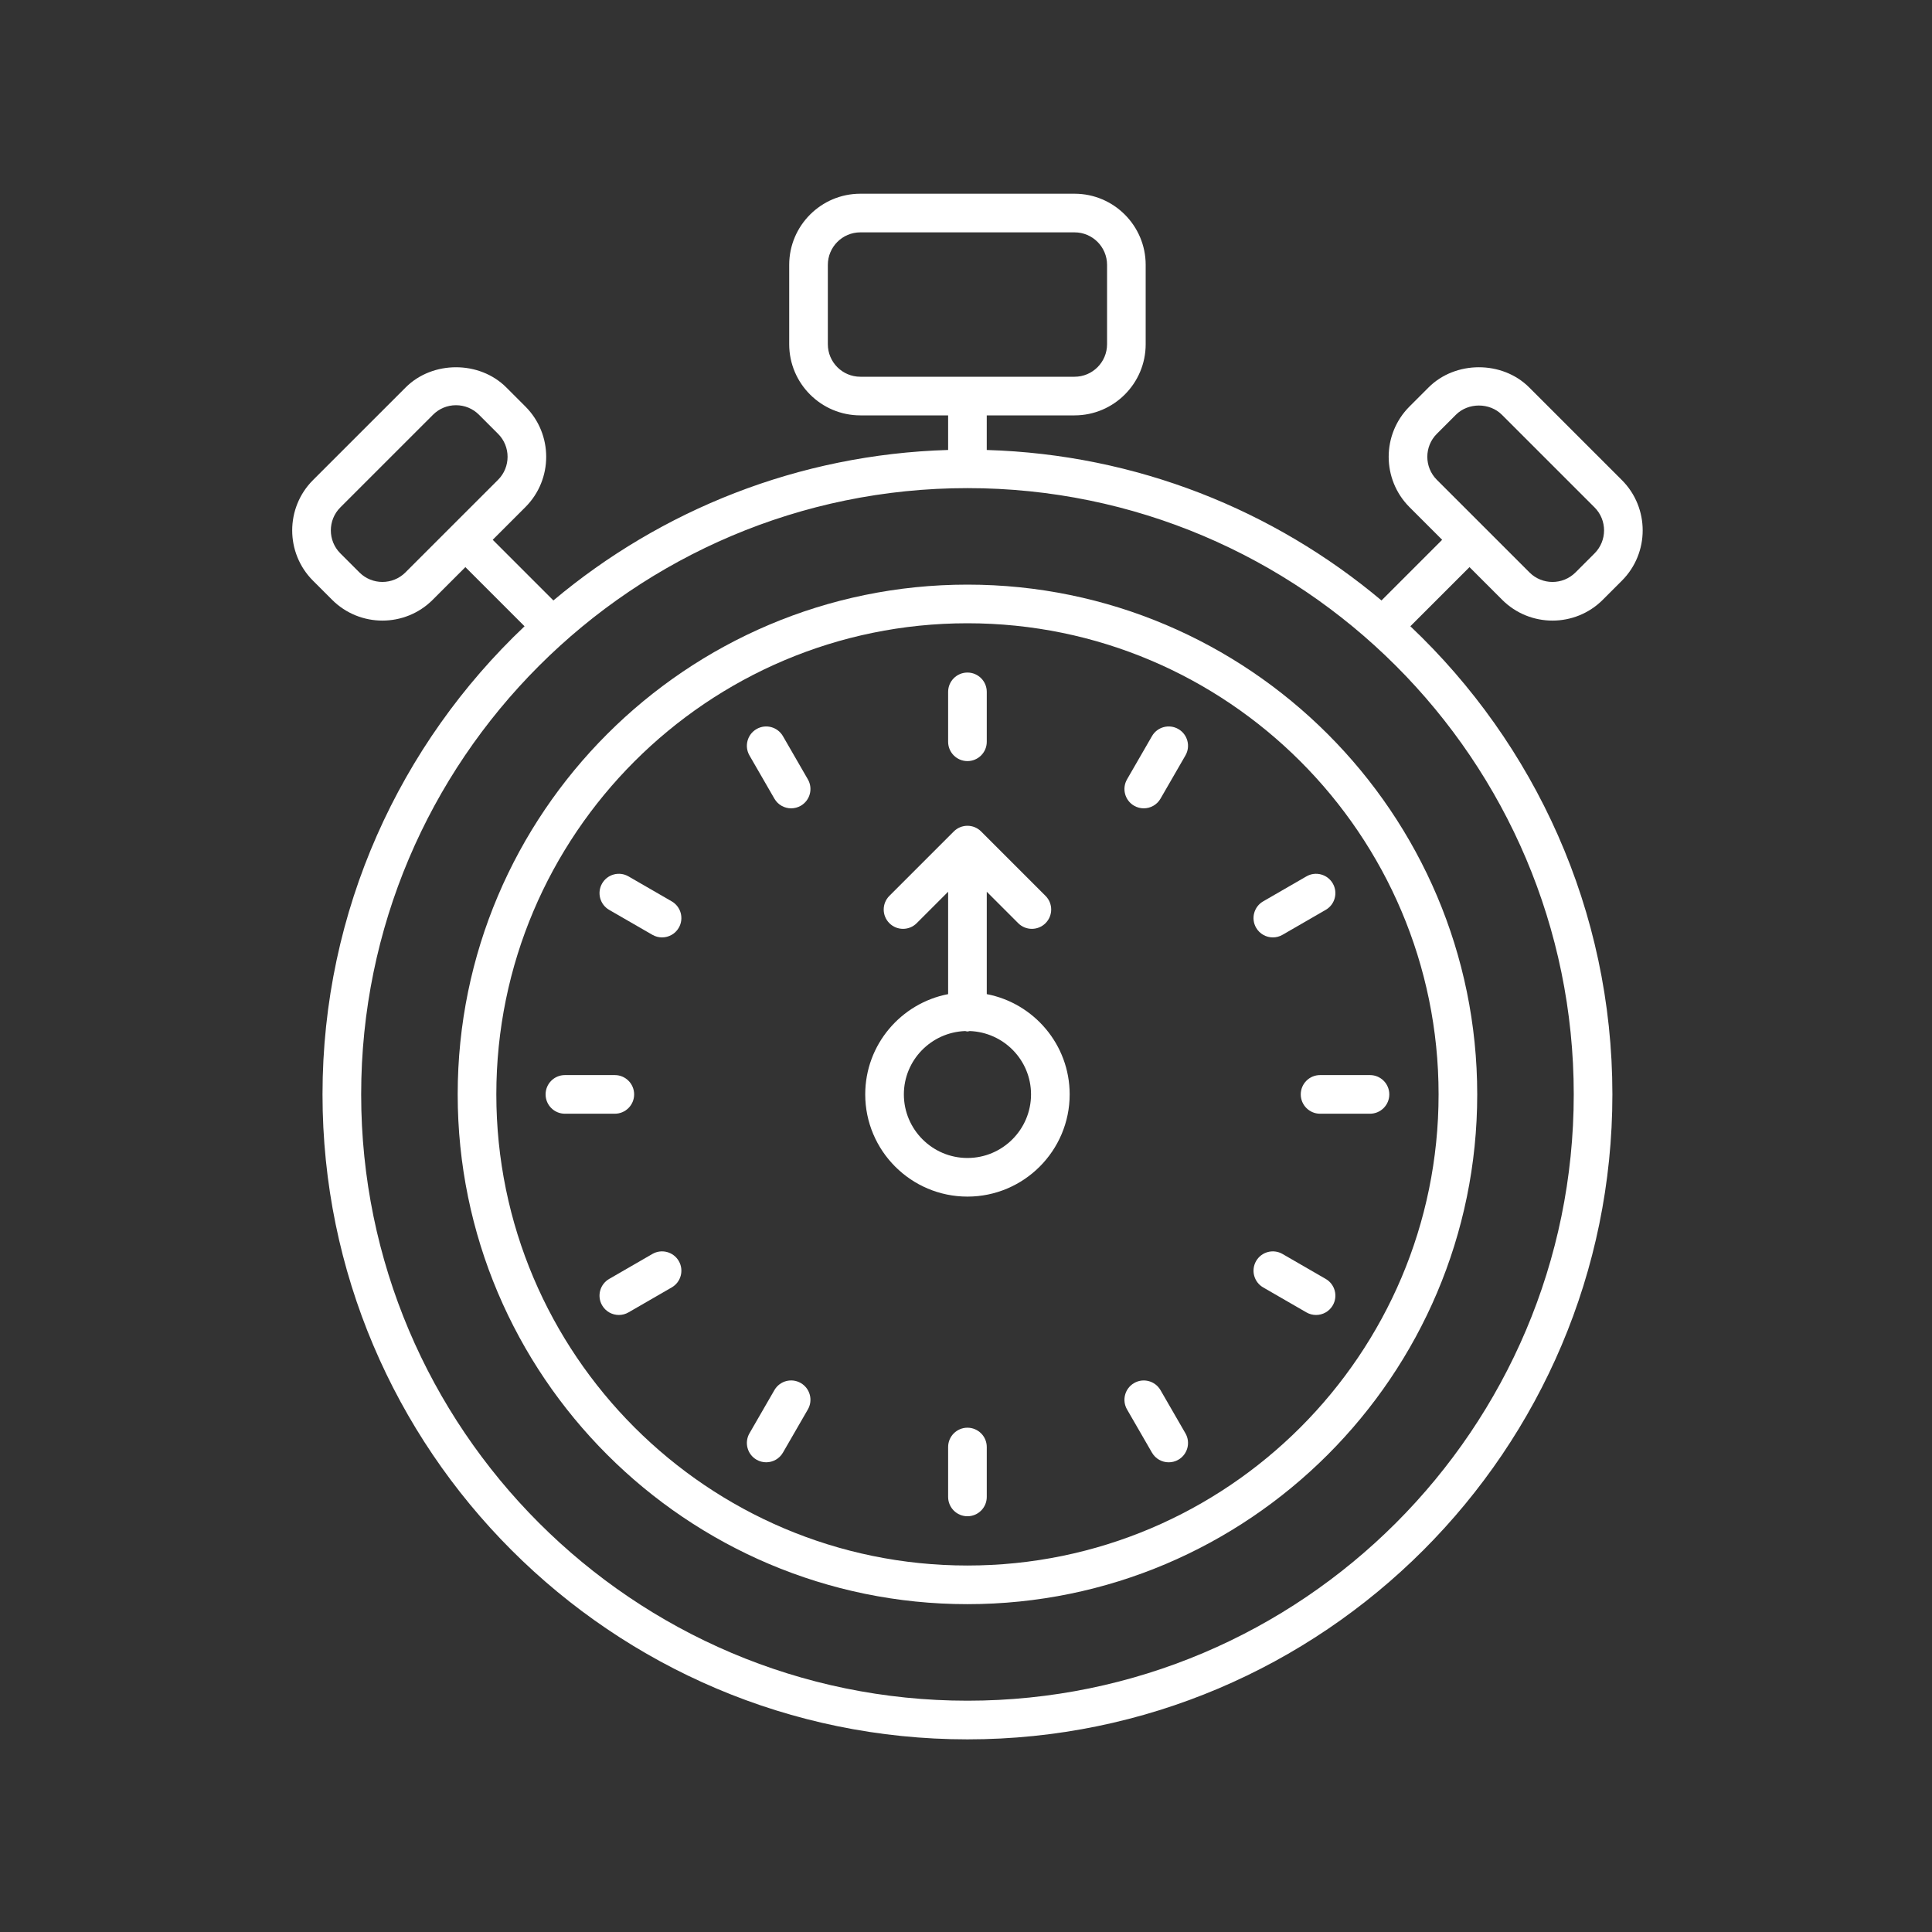 <svg height='100px' width='100px'  fill="#ffffff" xmlns="http://www.w3.org/2000/svg" xmlns:xlink="http://www.w3.org/1999/xlink" version="1.1" x="0px" y="0px" viewBox="0 0 100 100" style="enable-background:new 0 0 100 100;" xml:space="preserve"><rect x="0" y="0" width="100" height="100" fill="#333333" stroke="none"/><path d="M50.075,30.26c-14.549,0-26.385,11.836-26.385,26.385  c0,14.549,11.836,26.386,26.385,26.386c14.549,0,26.386-11.836,26.386-26.386  C76.46,42.097,64.624,30.26,50.075,30.26z M50.075,81.031  c-13.446,0-24.385-10.939-24.385-24.386S36.628,32.26,50.075,32.26  s24.386,10.939,24.386,24.385S63.521,81.031,50.075,81.031z"></path><path d="M27.194,21.041l-0.988-0.988c-1.39-1.391-3.816-1.392-5.208,0l-4.797,4.796  c-1.436,1.436-1.436,3.772,0,5.208l0.988,0.988  c0.718,0.718,1.661,1.077,2.604,1.077s1.886-0.359,2.604-1.077l1.691-1.691  l3.062,3.062c-6.432,6.089-10.457,14.696-10.457,24.231  c0,18.407,14.975,33.382,33.382,33.382S83.457,75.052,83.457,56.646  c0-9.535-4.025-18.142-10.457-24.231l3.061-3.061l1.691,1.691  c0.718,0.718,1.661,1.077,2.604,1.077c0.943,0,1.886-0.359,2.604-1.077  l0.988-0.988c1.436-1.436,1.436-3.772,0-5.208l-4.797-4.796  c-1.391-1.392-3.816-1.392-5.208,0l-0.988,0.988c-1.436,1.436-1.436,3.771,0,5.208  l1.691,1.691l-3.14,3.14c-5.565-4.672-12.669-7.559-20.432-7.789V21.5h4.544  c2.03,0,3.682-1.652,3.682-3.683v-4.107c0-2.031-1.652-3.683-3.682-3.683H44.531  c-2.03,0-3.682,1.652-3.682,3.683v4.108c0,2.03,1.652,3.682,3.682,3.682h4.544  v1.79c-7.763,0.23-14.867,3.117-20.432,7.789l-3.14-3.14l1.691-1.691  C28.63,24.812,28.63,22.476,27.194,21.041z M74.37,22.455l0.988-0.988  c0.636-0.636,1.744-0.636,2.379,0l4.797,4.796c0.656,0.656,0.656,1.723,0,2.379  l-0.988,0.988c-0.657,0.656-1.724,0.655-2.379,0l-2.398-2.398  c-0-0-0-0-0-0.001s-0-0-0.001-0l-2.398-2.397  C73.714,24.178,73.714,23.11,74.37,22.455z M42.849,17.818v-4.108  c0-0.928,0.754-1.683,1.682-1.683h11.088c0.928,0,1.682,0.755,1.682,1.683v4.107  c0,0.928-0.754,1.683-1.682,1.683H44.531C43.603,19.5,42.849,18.746,42.849,17.818z   M81.457,56.646c0,17.304-14.078,31.382-31.381,31.382  c-17.304,0-31.382-14.078-31.382-31.382c0-17.304,14.078-31.381,31.382-31.381  C67.379,25.264,81.457,39.342,81.457,56.646z M25.78,24.834l-2.398,2.397  c-0,0-0,0-0.001,0s-0,0-0,0.001l-2.398,2.398  c-0.657,0.655-1.724,0.654-2.379,0l-0.988-0.988c-0.656-0.656-0.656-1.723,0-2.379  l4.797-4.796c0.318-0.318,0.74-0.493,1.189-0.493  c0.45,0,0.872,0.175,1.19,0.493l0.988,0.988  C26.436,23.11,26.436,24.178,25.78,24.834z"></path><path d="M51.075,51.456v-5.299l1.627,1.627c0.195,0.195,0.451,0.293,0.707,0.293  s0.512-0.098,0.707-0.293c0.391-0.391,0.391-1.024,0-1.414l-3.334-3.334  c-0.391-0.391-1.023-0.391-1.414,0l-3.334,3.334c-0.391,0.391-0.391,1.023,0,1.414  s1.023,0.391,1.414,0l1.627-1.627v5.299c-2.44,0.47-4.291,2.615-4.291,5.189  c0,2.917,2.374,5.291,5.291,5.291c2.917,0,5.291-2.374,5.291-5.291  C55.366,54.071,53.515,51.925,51.075,51.456z M50.075,59.937  c-1.814,0-3.291-1.477-3.291-3.291c0-1.775,1.415-3.216,3.175-3.279  c0.04,0.005,0.075,0.023,0.116,0.023c0.041,0,0.076-0.019,0.116-0.023  c1.76,0.062,3.175,1.504,3.175,3.279C53.366,58.46,51.89,59.937,50.075,59.937z"></path><path d="M50.075,39.394c0.552,0,1-0.448,1-1v-2.583c0-0.552-0.448-1-1-1s-1,0.448-1,1v2.583  C49.075,38.946,49.522,39.394,50.075,39.394z"></path><path d="M40.524,38.102c-0.277-0.478-0.887-0.643-1.366-0.366  c-0.478,0.276-0.642,0.888-0.366,1.366l1.291,2.237  c0.186,0.321,0.521,0.5,0.867,0.5c0.169,0,0.341-0.043,0.499-0.134  c0.478-0.276,0.642-0.888,0.366-1.366L40.524,38.102z"></path><path d="M31.531,47.095l2.237,1.291c0.158,0.091,0.33,0.134,0.499,0.134  c0.346,0,0.682-0.179,0.867-0.5c0.276-0.479,0.112-1.09-0.366-1.366L32.531,45.362  c-0.48-0.277-1.09-0.112-1.366,0.366C30.889,46.207,31.053,46.818,31.531,47.095z"></path><path d="M32.823,56.646c0-0.552-0.448-1-1-1h-2.583c-0.552,0-1,0.448-1,1s0.448,1,1,1h2.583  C32.375,57.646,32.823,57.198,32.823,56.646z"></path><path d="M33.768,64.905L31.531,66.197c-0.479,0.276-0.642,0.888-0.366,1.366  c0.186,0.321,0.521,0.5,0.867,0.5c0.169,0,0.342-0.043,0.499-0.134l2.237-1.292  c0.479-0.276,0.642-0.888,0.366-1.366C34.857,64.793,34.245,64.629,33.768,64.905z"></path><path d="M41.449,71.586c-0.48-0.277-1.09-0.112-1.366,0.366l-1.291,2.236  c-0.276,0.479-0.112,1.09,0.366,1.366c0.158,0.091,0.33,0.134,0.499,0.134  c0.346,0,0.682-0.179,0.867-0.5l1.291-2.236  C42.091,72.474,41.927,71.863,41.449,71.586z"></path><path d="M50.075,73.898c-0.552,0-1,0.448-1,1v2.583c0,0.552,0.448,1,1,1s1-0.448,1-1v-2.583  C51.075,74.346,50.627,73.898,50.075,73.898z"></path><path d="M60.067,71.953c-0.277-0.478-0.888-0.643-1.366-0.366  c-0.478,0.276-0.642,0.888-0.366,1.366l1.291,2.236  c0.186,0.321,0.521,0.5,0.867,0.5c0.169,0,0.341-0.043,0.499-0.134  c0.478-0.276,0.642-0.888,0.366-1.366L60.067,71.953z"></path><path d="M68.619,66.197l-2.237-1.292c-0.479-0.276-1.09-0.112-1.366,0.366  c-0.276,0.478-0.112,1.09,0.366,1.366l2.237,1.292  c0.158,0.091,0.33,0.134,0.499,0.134c0.346,0,0.682-0.179,0.867-0.5  C69.261,67.085,69.097,66.473,68.619,66.197z"></path><path d="M67.327,56.646c0,0.552,0.448,1,1,1h2.583c0.552,0,1-0.448,1-1s-0.448-1-1-1h-2.583  C67.775,55.646,67.327,56.093,67.327,56.646z"></path><path d="M65.016,48.02c0.186,0.321,0.521,0.5,0.867,0.5  c0.169,0,0.342-0.043,0.499-0.134l2.237-1.292  c0.479-0.276,0.642-0.888,0.366-1.366c-0.277-0.479-0.89-0.643-1.366-0.366  l-2.237,1.292C64.903,46.93,64.74,47.542,65.016,48.02z"></path><path d="M60.992,37.736c-0.48-0.277-1.091-0.112-1.366,0.366l-1.291,2.237  c-0.276,0.479-0.112,1.09,0.366,1.366c0.158,0.091,0.33,0.134,0.499,0.134  c0.346,0,0.682-0.179,0.867-0.5l1.291-2.237  C61.634,38.624,61.47,38.012,60.992,37.736z"></path></svg>